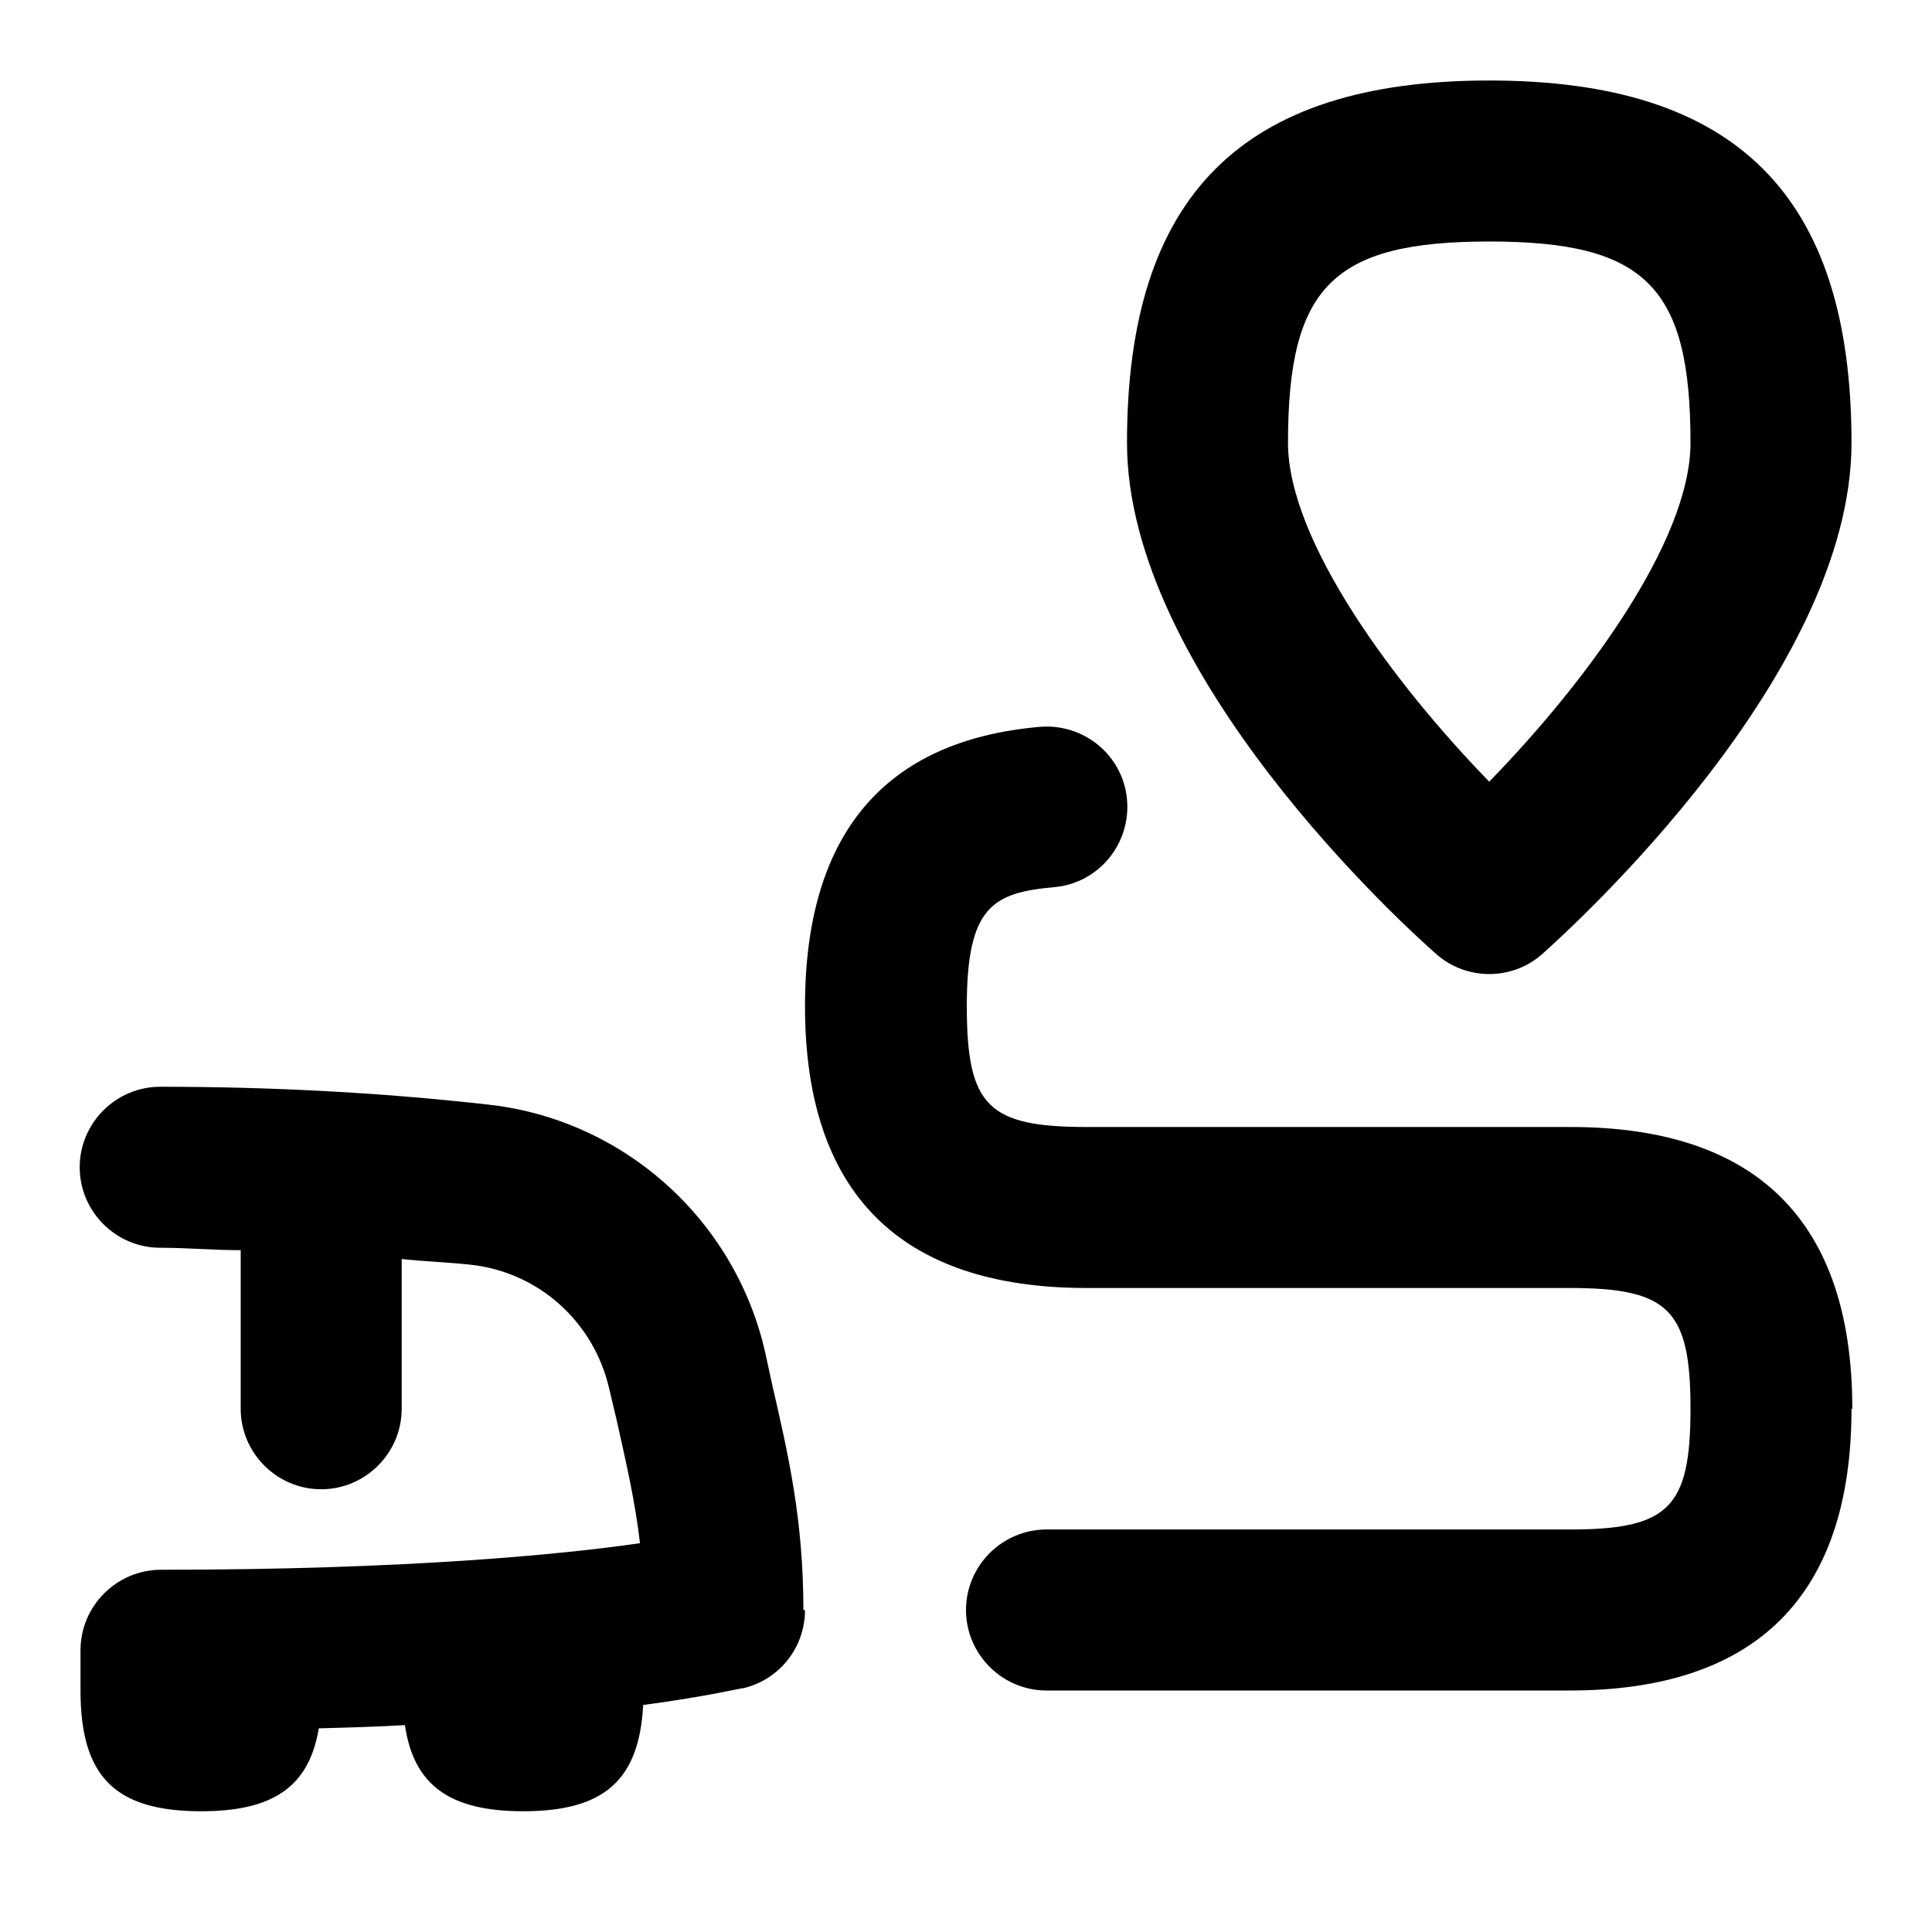 <svg id="Layer_1" viewBox="0 0 24 24" xmlns="http://www.w3.org/2000/svg" data-name="Layer 1"><path d="m17.84 11.85c.19.17.43.25.66.25s.47-.08.66-.25c.39-.35 3.84-3.48 3.84-6.35 0-3.07-1.43-4.5-4.5-4.5s-4.5 1.43-4.5 4.5c0 2.87 3.44 6 3.84 6.35zm.66-8.85c1.94 0 2.5.56 2.5 2.5 0 1.24-1.34 3.02-2.5 4.21-1.16-1.19-2.5-2.98-2.5-4.21 0-1.94.56-2.5 2.5-2.5zm4.5 14.5c0 2.32-1.18 3.5-3.5 3.5h-6.5c-.55 0-1-.45-1-1s.45-1 1-1h6.5c1.23 0 1.5-.27 1.5-1.5s-.27-1.5-1.5-1.5h-6c-2.32 0-3.5-1.18-3.5-3.5 0-2.13.98-3.3 2.91-3.47.55-.05 1.04.35 1.09.9s-.35 1.04-.9 1.09c-.76.07-1.09.23-1.09 1.48s.27 1.5 1.5 1.5h6c2.32 0 3.5 1.18 3.5 3.5zm-13 2.5c0 .46-.31.86-.76.97-.04 0-.43.1-1.25.21-.05.93-.48 1.32-1.49 1.32-.91 0-1.36-.32-1.47-1.07-.34.02-.69.03-1.07.04-.12.72-.56 1.03-1.46 1.03-1.07 0-1.5-.43-1.5-1.5 0-.14 0-.46 0-.5 0-.55.45-1 1-1 3.06 0 4.98-.19 5.95-.33-.06-.52-.17-.99-.29-1.53l-.09-.38c-.19-.84-.88-1.46-1.73-1.55-.28-.03-.57-.04-.85-.07v1.86c0 .55-.45 1-1 1s-1-.45-1-1v-1.97c-.33 0-.67-.03-1-.03-.55 0-1-.45-1-1s.45-1 1-1c1.36 0 2.73.07 4.06.22 1.69.18 3.09 1.43 3.46 3.1l.08.37c.2.87.39 1.68.39 2.81z"/></svg>